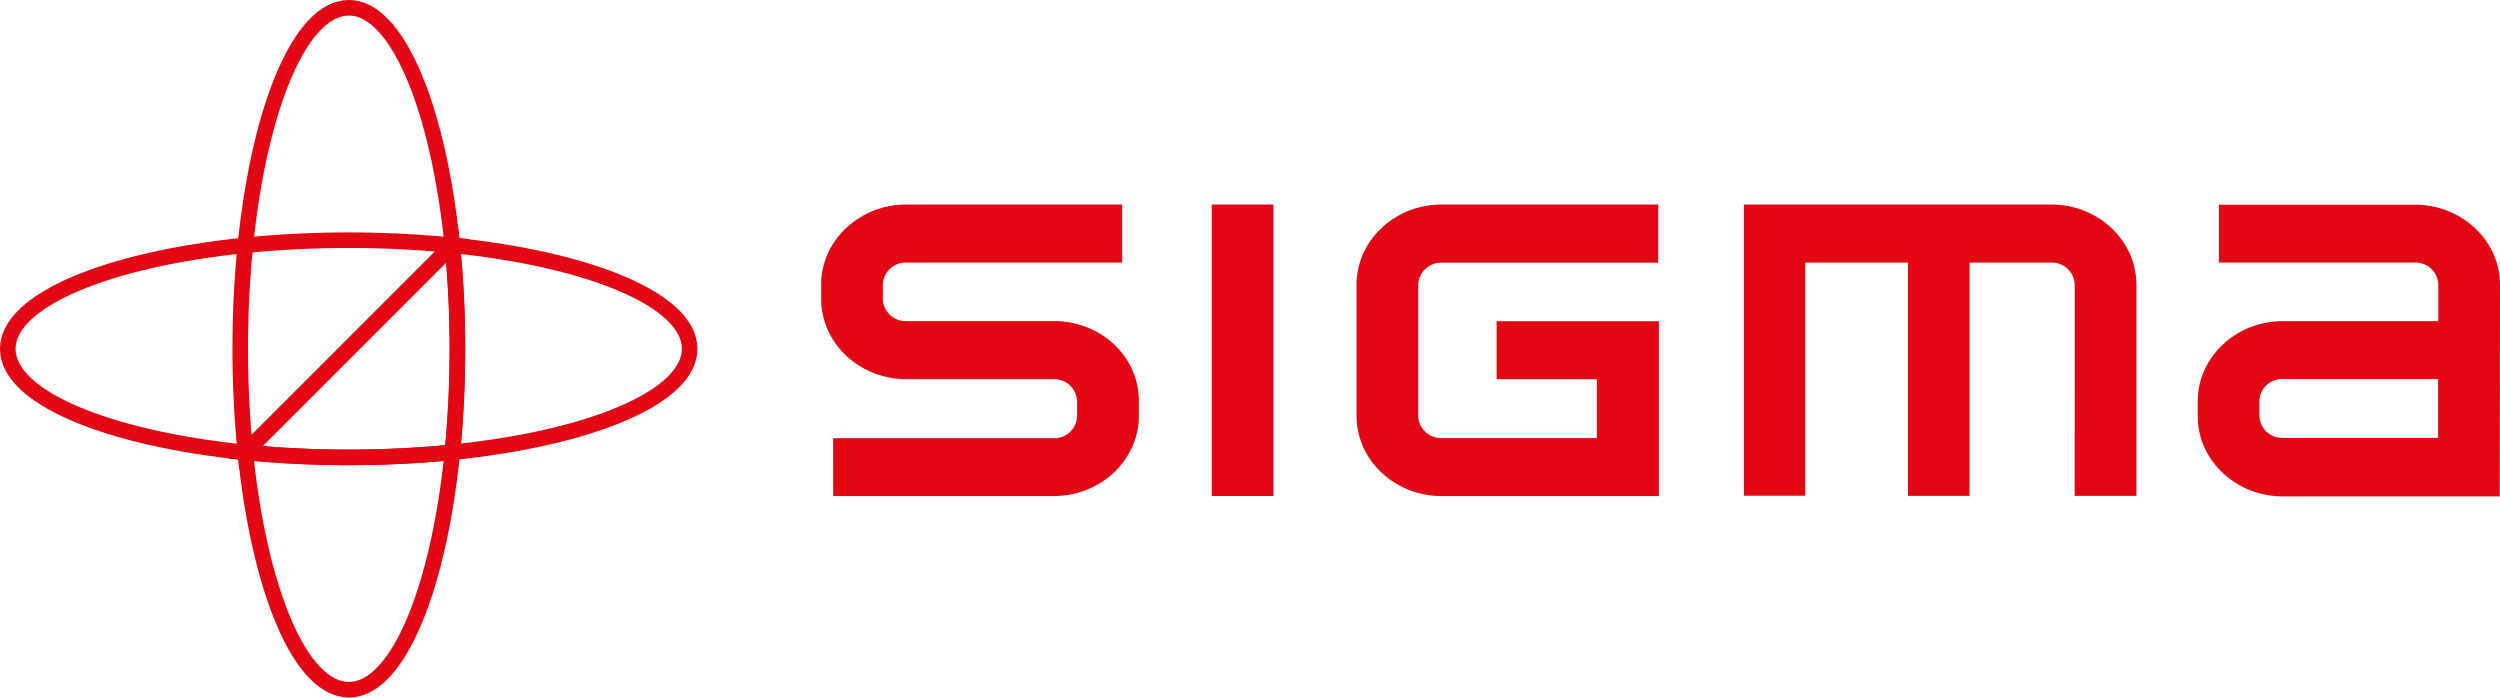 <svg xmlns="http://www.w3.org/2000/svg" viewBox="0 0 623.44 173.95"><defs><style>.cls-1{fill:#e30613;}.cls-2{fill:none;stroke:#e30613;stroke-miterlimit:10;stroke-width:3.88px;}</style></defs><title>sigma_logo_wire_red</title><g id="Layer_2" data-name="Layer 2"><g id="Lager_1" data-name="Lager 1"><path class="cls-1" d="M207.78,123.7h55c11.7,0,21.23-9,21.23-20V100c0-10.8-9-19.55-20.47-19.93l-.39,0H226a5.68,5.68,0,0,1-5.84-5.49V71A5.68,5.68,0,0,1,226,65.47h53.84V51H226c-11.7,0-21.22,9-21.22,19.95v3.6c0,11,9.52,20,21.22,20h36.76a5.7,5.7,0,0,1,5.84,5.5v3.74a5.68,5.68,0,0,1-5.84,5.49h-55Z"/><path class="cls-1" d="M302.18,123.69h15.38V51H302.18Z"/><path class="cls-1" d="M517.38,123.66h15.39V71c0-11-9.52-20-21.23-20H434.88v72.63h15.29V65.49h25.62v58.17h15.36V65.49h20.38A5.69,5.69,0,0,1,517.39,71Z"/><path class="cls-1" d="M623.44,71c0-11-9.52-19.95-21.23-19.95H553.35V65.47h48.86A5.69,5.69,0,0,1,608.06,71v9.09H569.28c-11.71,0-21.22,9-21.22,20v3.7c0,11,9.51,20,21.22,20h54.1ZM608,109.2H569.28a5.68,5.68,0,0,1-5.85-5.49V100a5.68,5.68,0,0,1,5.85-5.49H608Z"/><path class="cls-1" d="M338.3,103.76c0,11,9.52,19.95,21.22,19.95H413.7V80.1H373.22V94.56h25v14.69H359.52a5.69,5.69,0,0,1-5.85-5.49V71a5.69,5.69,0,0,1,5.85-5.49h54V51h-54C347.8,51,338.29,60,338.29,71Z"/><path class="cls-2" d="M87,1.94c-12.09,0-22.33,24.88-25.81,59.23C26.82,64.65,1.94,74.89,1.94,87s24.88,22.33,59.23,25.81C64.65,147.13,74.89,172,87,172c15,0,27.08-38.08,27.08-85S101.93,1.94,87,1.94Z"/><path class="cls-2" d="M112.79,61.17,61.17,112.79c8.14.82,16.81,1.27,25.81,1.27,47,0,85-12.13,85-27.08C172,74.89,147.14,64.65,112.79,61.17Z"/><path class="cls-2" d="M112.79,61.17h0L61.17,112.79c8.14.82,16.81,1.27,25.81,1.27s17.67-.45,25.81-1.27c.82-8.14,1.27-16.81,1.27-25.81S113.61,69.31,112.79,61.17Z"/><path class="cls-2" d="M61.18,112.79l51.61-51.62a262.8,262.8,0,0,0-51.61,0,262.9,262.9,0,0,0,0,51.62Z"/></g></g></svg>